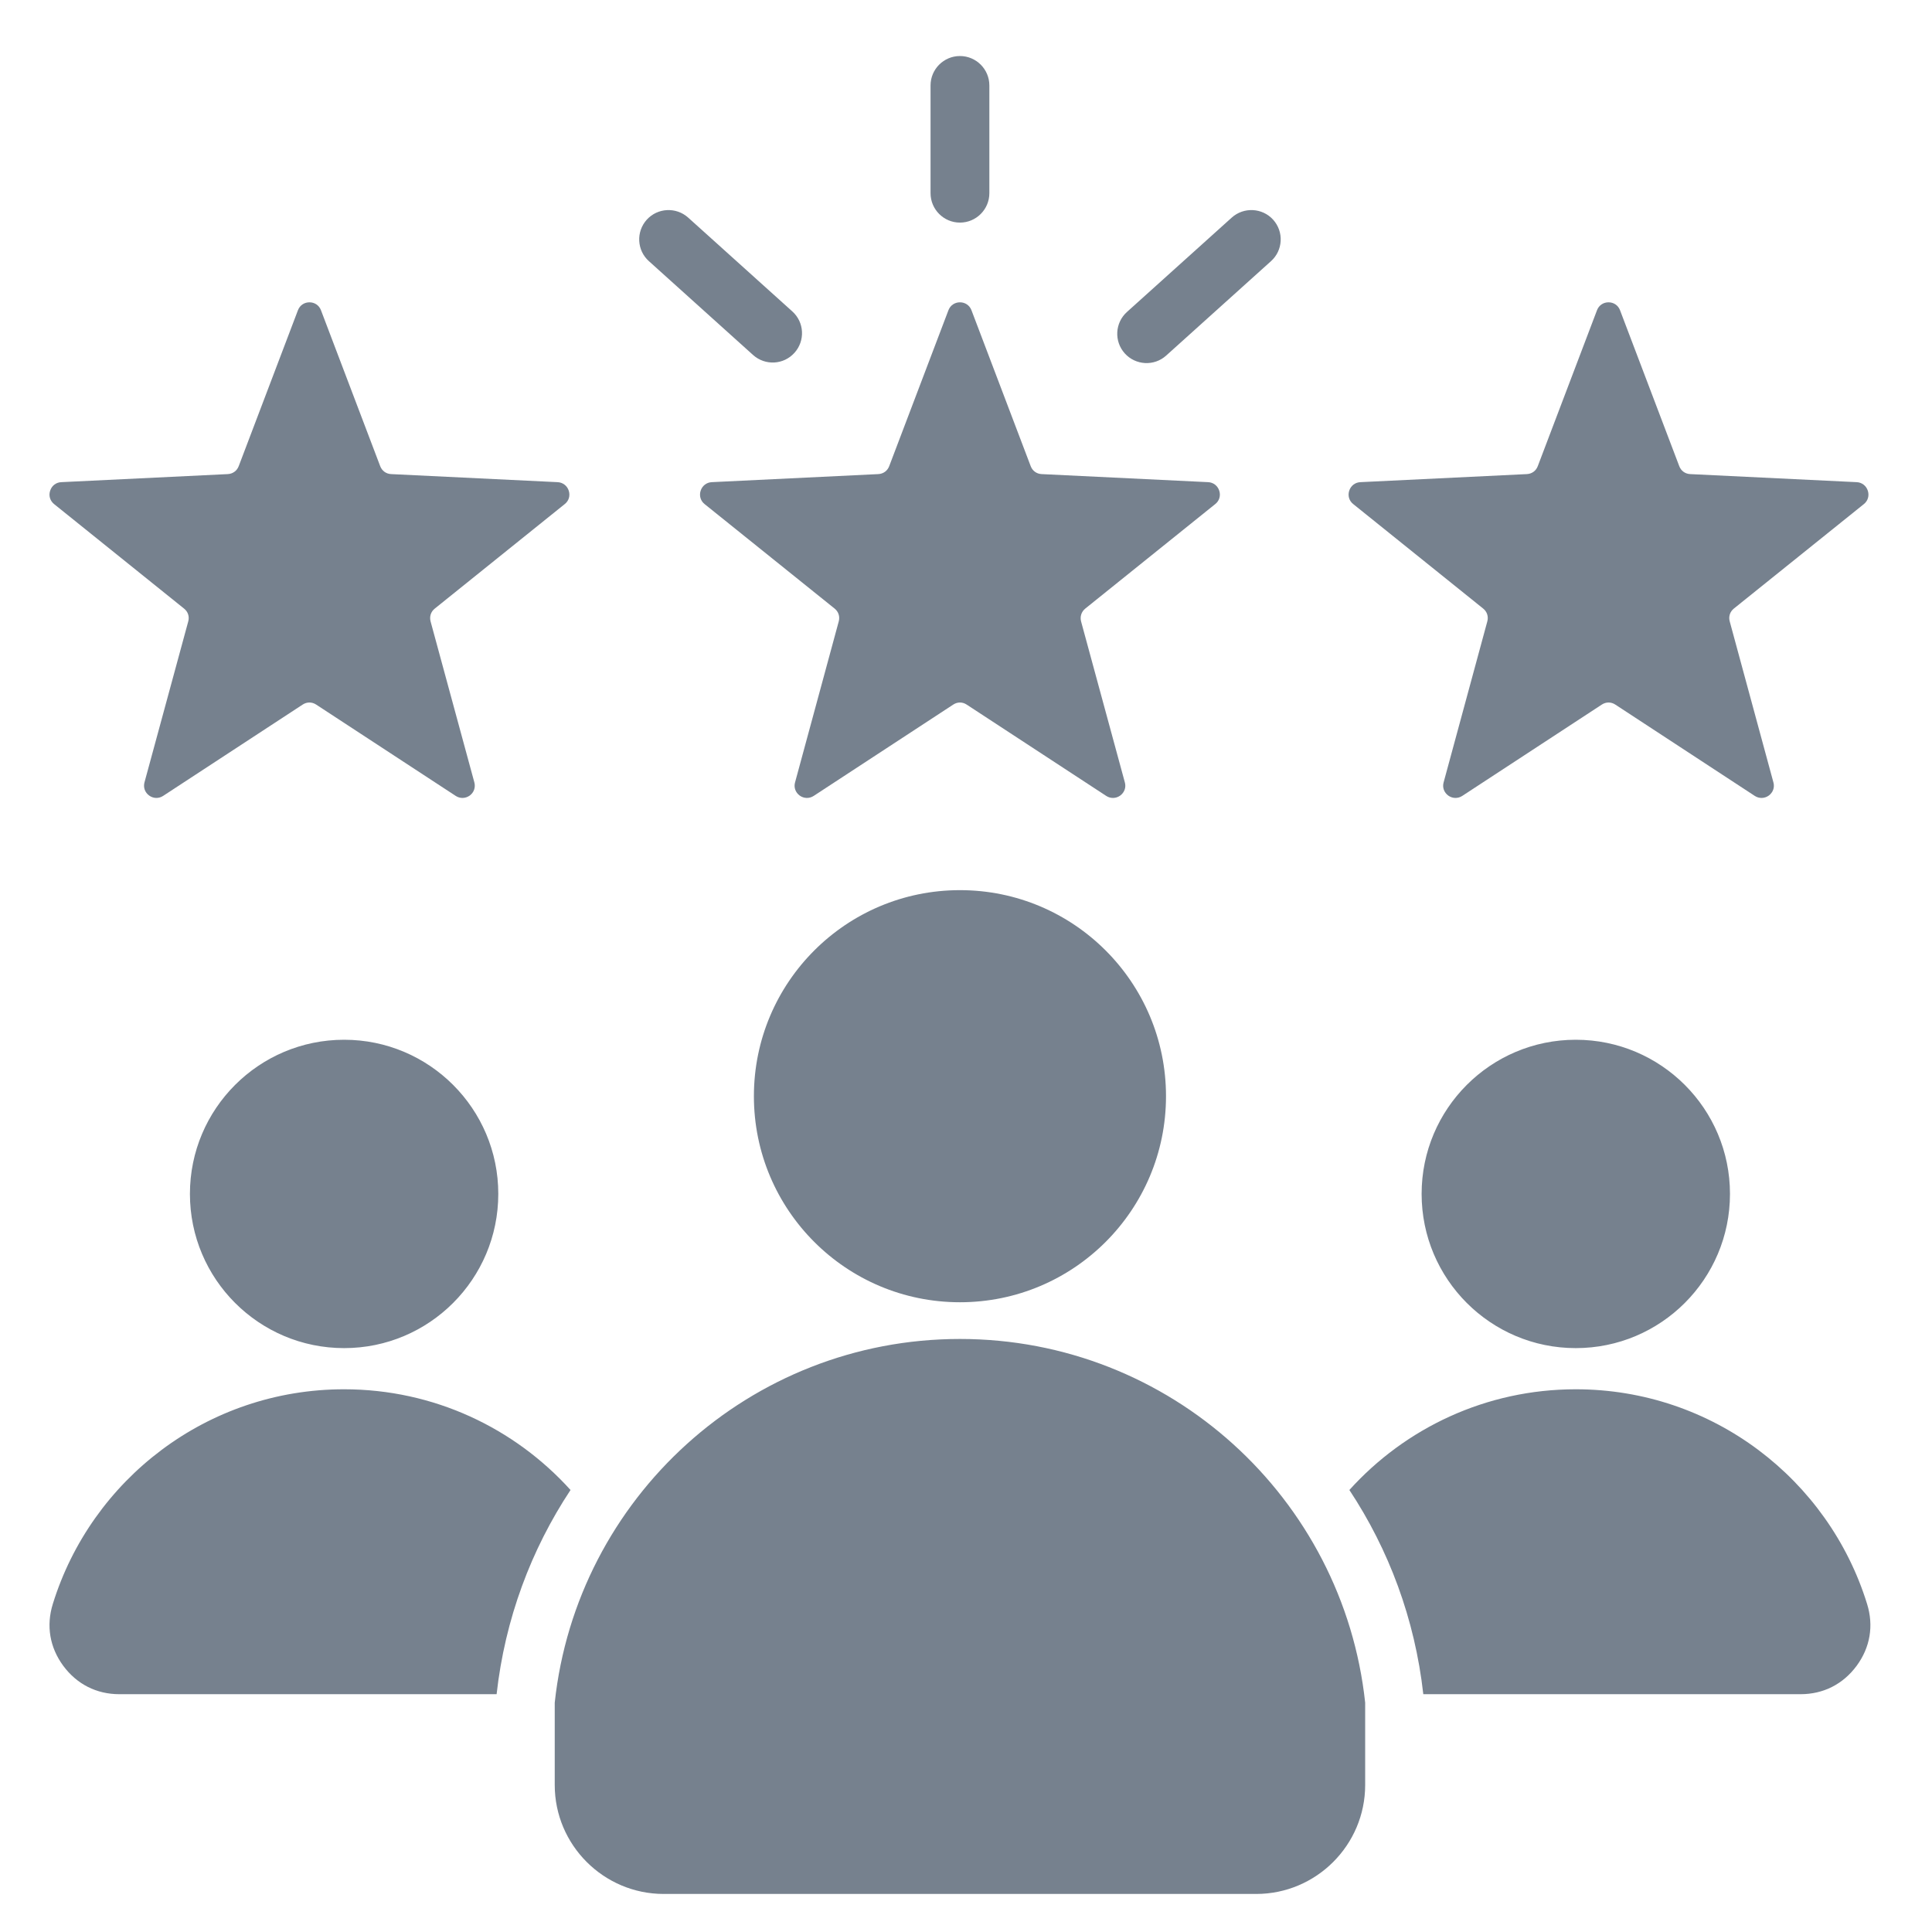 <svg width="23" height="23" viewBox="0 0 23 23" fill="none" xmlns="http://www.w3.org/2000/svg">
<path fill-rule="evenodd" clip-rule="evenodd" d="M11.565 3.693L12.27 5.549C12.291 5.605 12.34 5.641 12.4 5.644L14.383 5.74C14.445 5.743 14.496 5.783 14.515 5.842C14.534 5.901 14.516 5.963 14.467 6.001L12.92 7.245C12.874 7.282 12.855 7.34 12.87 7.398L13.391 9.314C13.408 9.374 13.386 9.434 13.336 9.471C13.286 9.507 13.221 9.509 13.169 9.475L11.508 8.388C11.458 8.355 11.398 8.355 11.348 8.388L9.687 9.475C9.635 9.509 9.57 9.507 9.52 9.471C9.47 9.434 9.448 9.374 9.465 9.314L9.985 7.398C10.001 7.34 9.982 7.282 9.936 7.245L8.388 6.001C8.34 5.963 8.322 5.901 8.341 5.842C8.36 5.783 8.411 5.743 8.473 5.74L10.456 5.644C10.516 5.641 10.565 5.605 10.586 5.549L11.291 3.693C11.313 3.635 11.366 3.599 11.428 3.599C11.49 3.599 11.543 3.635 11.565 3.693ZM7.725 3.109L8.965 4.226C9.109 4.355 9.329 4.344 9.458 4.2C9.587 4.057 9.576 3.836 9.432 3.707L8.192 2.59C8.049 2.462 7.828 2.473 7.699 2.616C7.57 2.76 7.582 2.981 7.725 3.109ZM14.664 2.59L13.416 3.714C13.273 3.843 13.261 4.063 13.39 4.207C13.519 4.35 13.74 4.362 13.883 4.233L15.131 3.109C15.274 2.981 15.286 2.76 15.157 2.616C15.028 2.473 14.807 2.462 14.664 2.59ZM11.778 2.3C11.778 2.493 11.621 2.65 11.428 2.65C11.235 2.65 11.078 2.493 11.078 2.3V1.017C11.078 0.824 11.235 0.667 11.428 0.667C11.621 0.667 11.778 0.824 11.778 1.017V2.3ZM11.428 10.597C12.783 10.597 13.881 11.695 13.881 13.05C13.881 14.405 12.783 15.503 11.428 15.503C10.073 15.503 8.975 14.405 8.975 13.05C8.975 11.695 10.073 10.597 11.428 10.597ZM16.252 20.27C15.991 17.836 13.931 15.94 11.428 15.94C8.925 15.94 6.865 17.836 6.604 20.27V21.25C6.604 21.965 7.187 22.547 7.901 22.547H14.955C15.669 22.547 16.252 21.965 16.252 21.25V20.27ZM18.759 12.378C19.773 12.378 20.595 13.2 20.595 14.213C20.595 15.227 19.773 16.049 18.759 16.049C17.746 16.049 16.924 15.227 16.924 14.213C16.924 13.2 17.746 12.378 18.759 12.378ZM4.097 12.378C5.11 12.378 5.932 13.2 5.932 14.213C5.932 15.227 5.11 16.049 4.097 16.049C3.083 16.049 2.261 15.227 2.261 14.213C2.261 13.2 3.083 12.378 4.097 12.378ZM4.096 16.539C5.166 16.539 6.127 17.002 6.792 17.738C6.323 18.447 6.012 19.273 5.912 20.169H1.421C1.149 20.169 0.915 20.05 0.753 19.831C0.592 19.612 0.548 19.354 0.629 19.094C1.087 17.614 2.466 16.539 4.096 16.539ZM18.759 16.539C20.39 16.539 21.769 17.614 22.227 19.094C22.308 19.354 22.264 19.612 22.103 19.831C21.941 20.05 21.707 20.169 21.435 20.169H16.944C16.844 19.273 16.533 18.447 16.064 17.738C16.728 17.002 17.69 16.539 18.759 16.539ZM3.821 3.693L4.526 5.549C4.547 5.605 4.596 5.641 4.656 5.644L6.638 5.74C6.701 5.743 6.752 5.783 6.771 5.842C6.79 5.901 6.772 5.963 6.723 6.001L5.176 7.245C5.129 7.282 5.111 7.34 5.126 7.398L5.647 9.314C5.663 9.374 5.642 9.434 5.592 9.471C5.541 9.507 5.477 9.509 5.425 9.475L3.764 8.388C3.714 8.355 3.653 8.355 3.603 8.388L1.942 9.475C1.89 9.509 1.826 9.507 1.776 9.471C1.725 9.434 1.704 9.374 1.72 9.314L2.241 7.398C2.257 7.34 2.238 7.282 2.191 7.245L0.644 6.001C0.596 5.962 0.577 5.901 0.597 5.842C0.616 5.782 0.667 5.743 0.729 5.74L2.712 5.644C2.771 5.641 2.821 5.605 2.842 5.549L3.547 3.693C3.569 3.635 3.622 3.599 3.684 3.599C3.746 3.599 3.799 3.635 3.821 3.693ZM19.286 3.693L19.991 5.549C20.012 5.605 20.061 5.641 20.121 5.644L22.104 5.74C22.166 5.743 22.217 5.783 22.236 5.842C22.255 5.901 22.237 5.963 22.189 6.001L20.641 7.245C20.595 7.282 20.576 7.34 20.592 7.398L21.112 9.314C21.129 9.374 21.107 9.434 21.057 9.471C21.007 9.507 20.942 9.509 20.89 9.475L19.23 8.388C19.18 8.355 19.119 8.355 19.069 8.388L17.408 9.475C17.356 9.509 17.291 9.507 17.241 9.471C17.191 9.434 17.169 9.374 17.186 9.314L17.706 7.398C17.722 7.34 17.703 7.282 17.657 7.245L16.11 6.001C16.061 5.963 16.043 5.901 16.062 5.842C16.081 5.783 16.132 5.743 16.194 5.74L18.177 5.644C18.237 5.641 18.286 5.605 18.307 5.549L19.012 3.693C19.034 3.635 19.087 3.599 19.149 3.599C19.211 3.599 19.264 3.635 19.286 3.693Z" fill="#76818E"/>
</svg>
